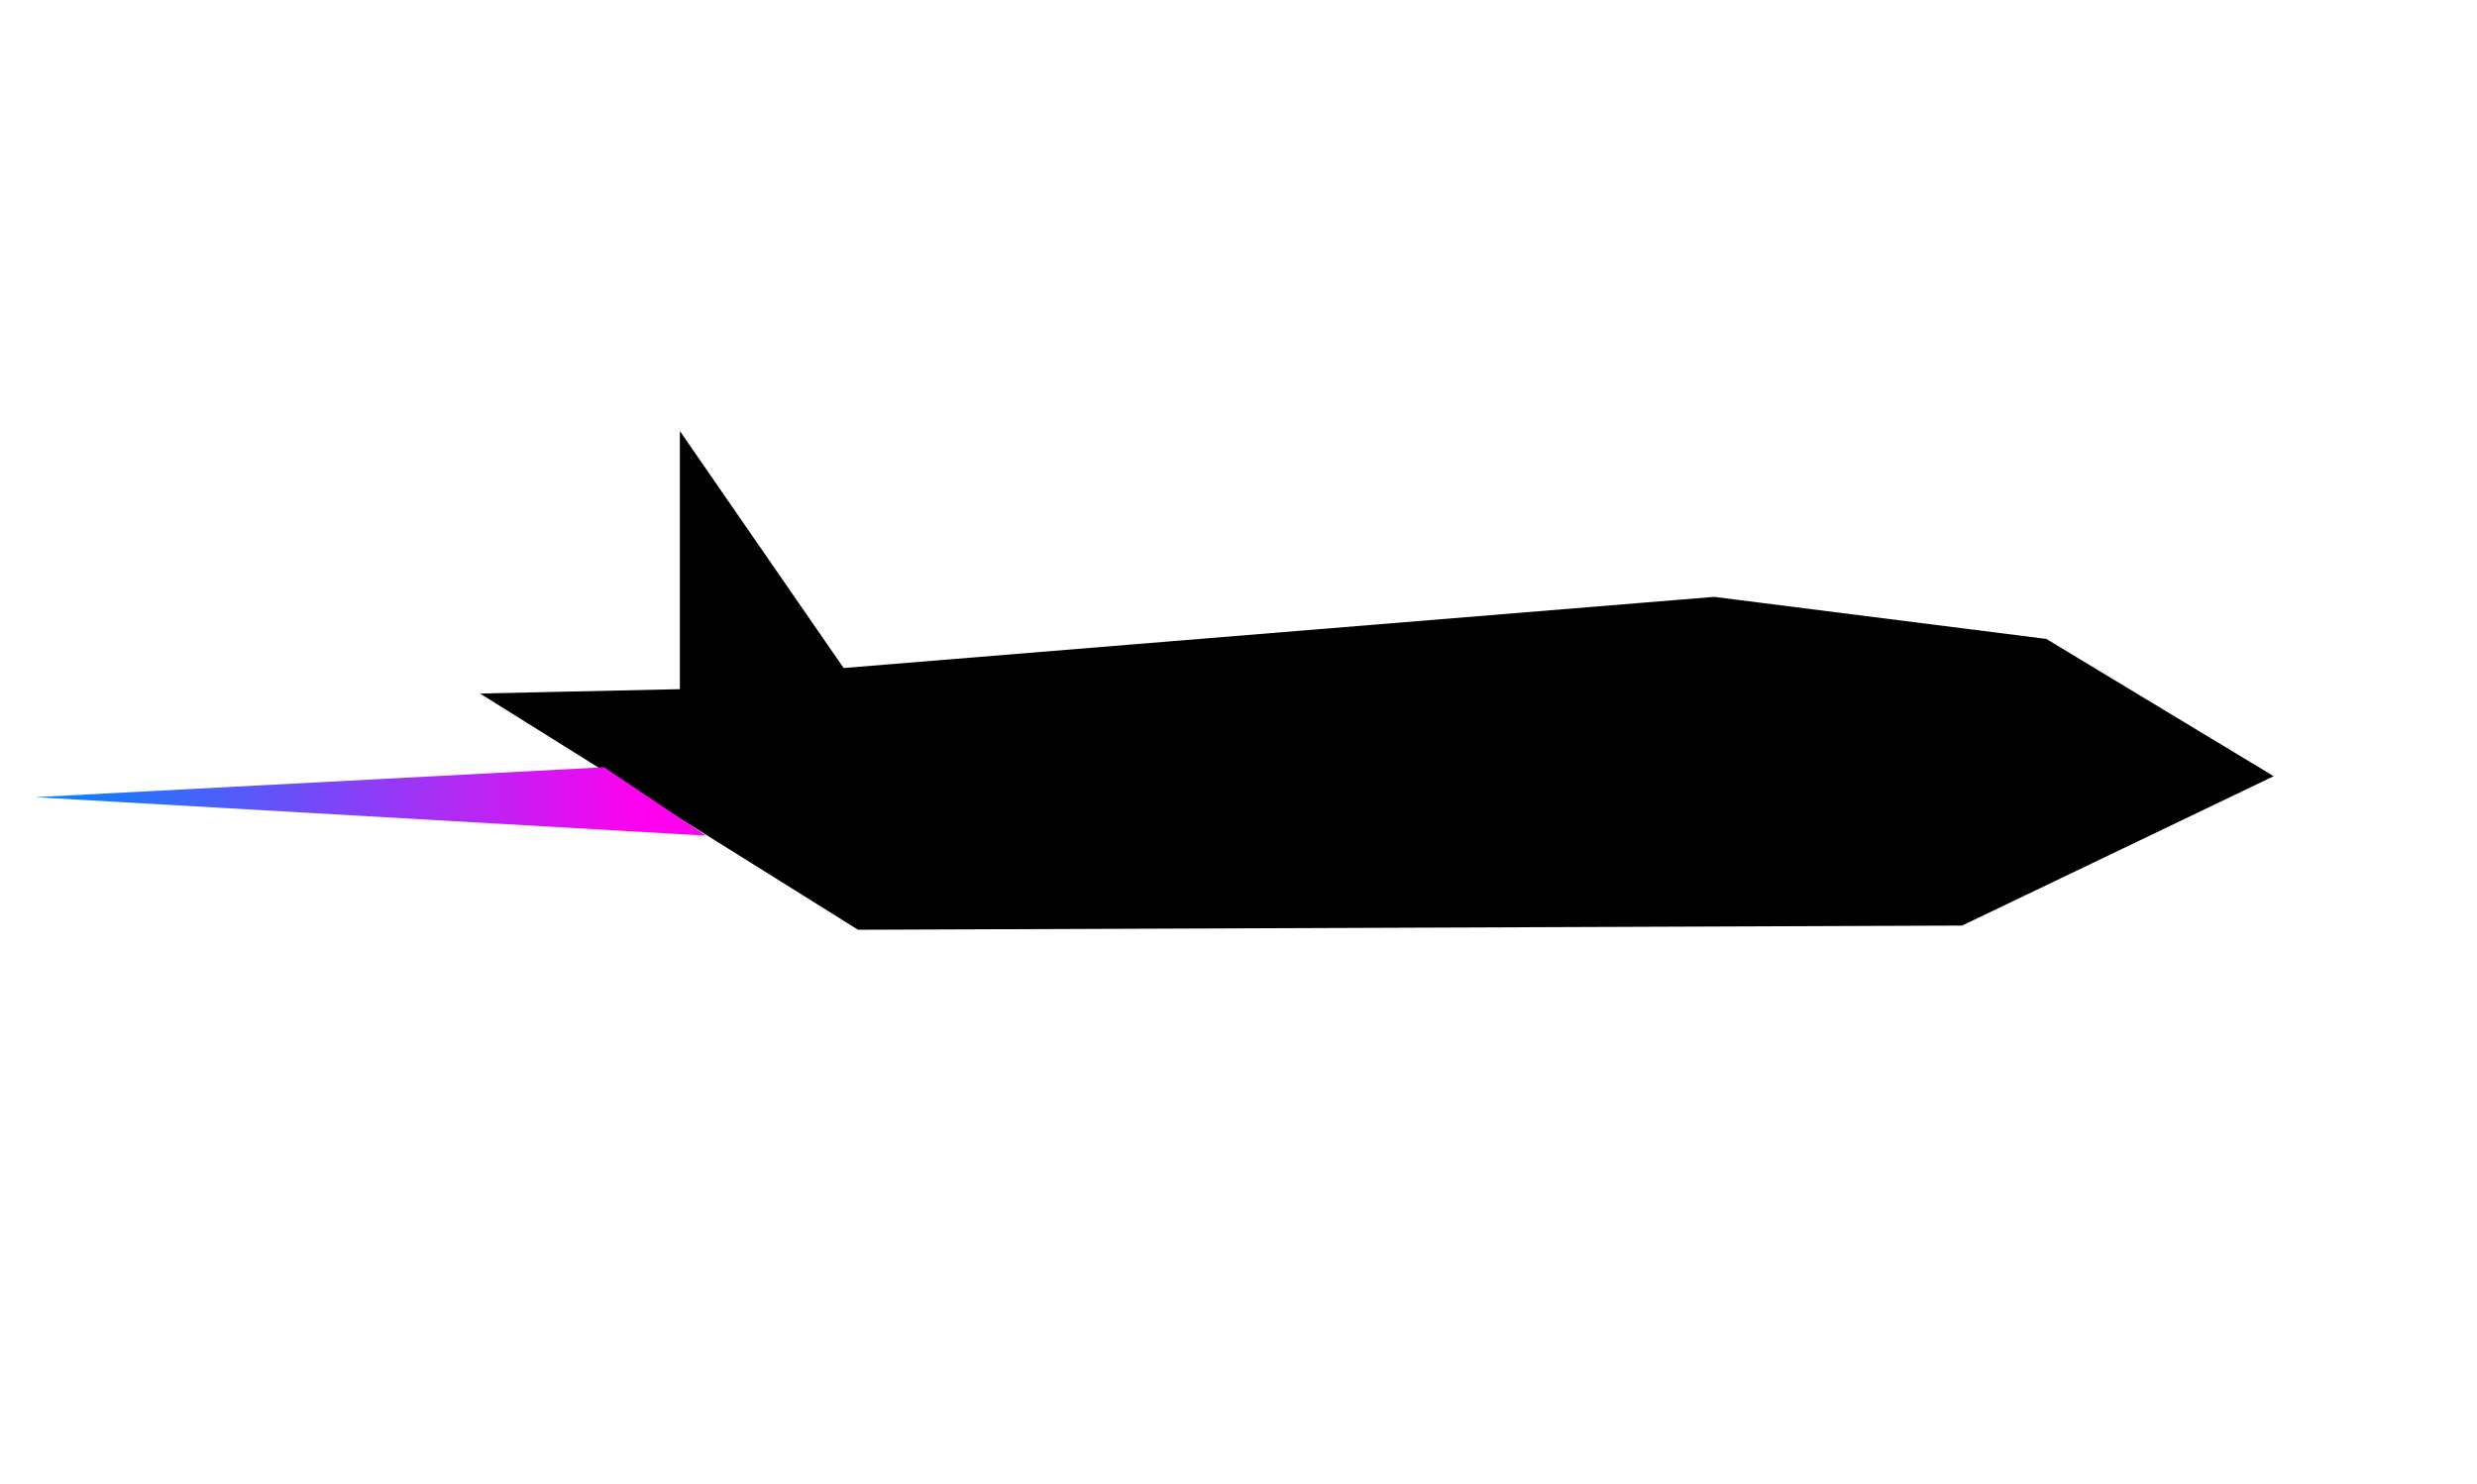 <?xml version="1.0" encoding="utf-8"?>
<svg xmlns="http://www.w3.org/2000/svg" viewBox="8.534 71.119 416.554 249.66" xmlns:bx="https://boxy-svg.com" width="416.554px" height="249.66px"><defs><linearGradient id="gradient-1" bx:pinned="true"><stop offset="0" style="stop-color: rgb(255, 0, 238);"/><stop offset="1" style="stop-color: rgb(0, 135, 255);"/></linearGradient><linearGradient id="gradient-1-0" href="#gradient-1" gradientUnits="userSpaceOnUse" x1="74.535" y1="200.85" x2="74.535" y2="214.638" spreadMethod="pad" gradientTransform="matrix(0.004, 1, -7.417, 0.029, 1606.549, 124.61)"/><bx:export><bx:file format="svg"/></bx:export></defs><path style="stroke: rgb(0, 0, 0);" d="M 123.37 145.224 L 150.159 183.997 L 296.792 172.013 L 352.485 179.062 L 389.848 201.621 L 338.386 226.295 L 152.978 227 L 90.941 188.227 L 123.37 187.522 L 123.37 145.224 Z"/><line style="fill: rgb(216, 216, 216);" x1="117.198" y1="207.248" x2="20.788" y2="203.889"/><polygon style="fill: url(&quot;#gradient-1-0&quot;); paint-order: fill; stroke-linecap: round;" points="14.405 205.202 127.266 211.669 110.134 200.162"/></svg>